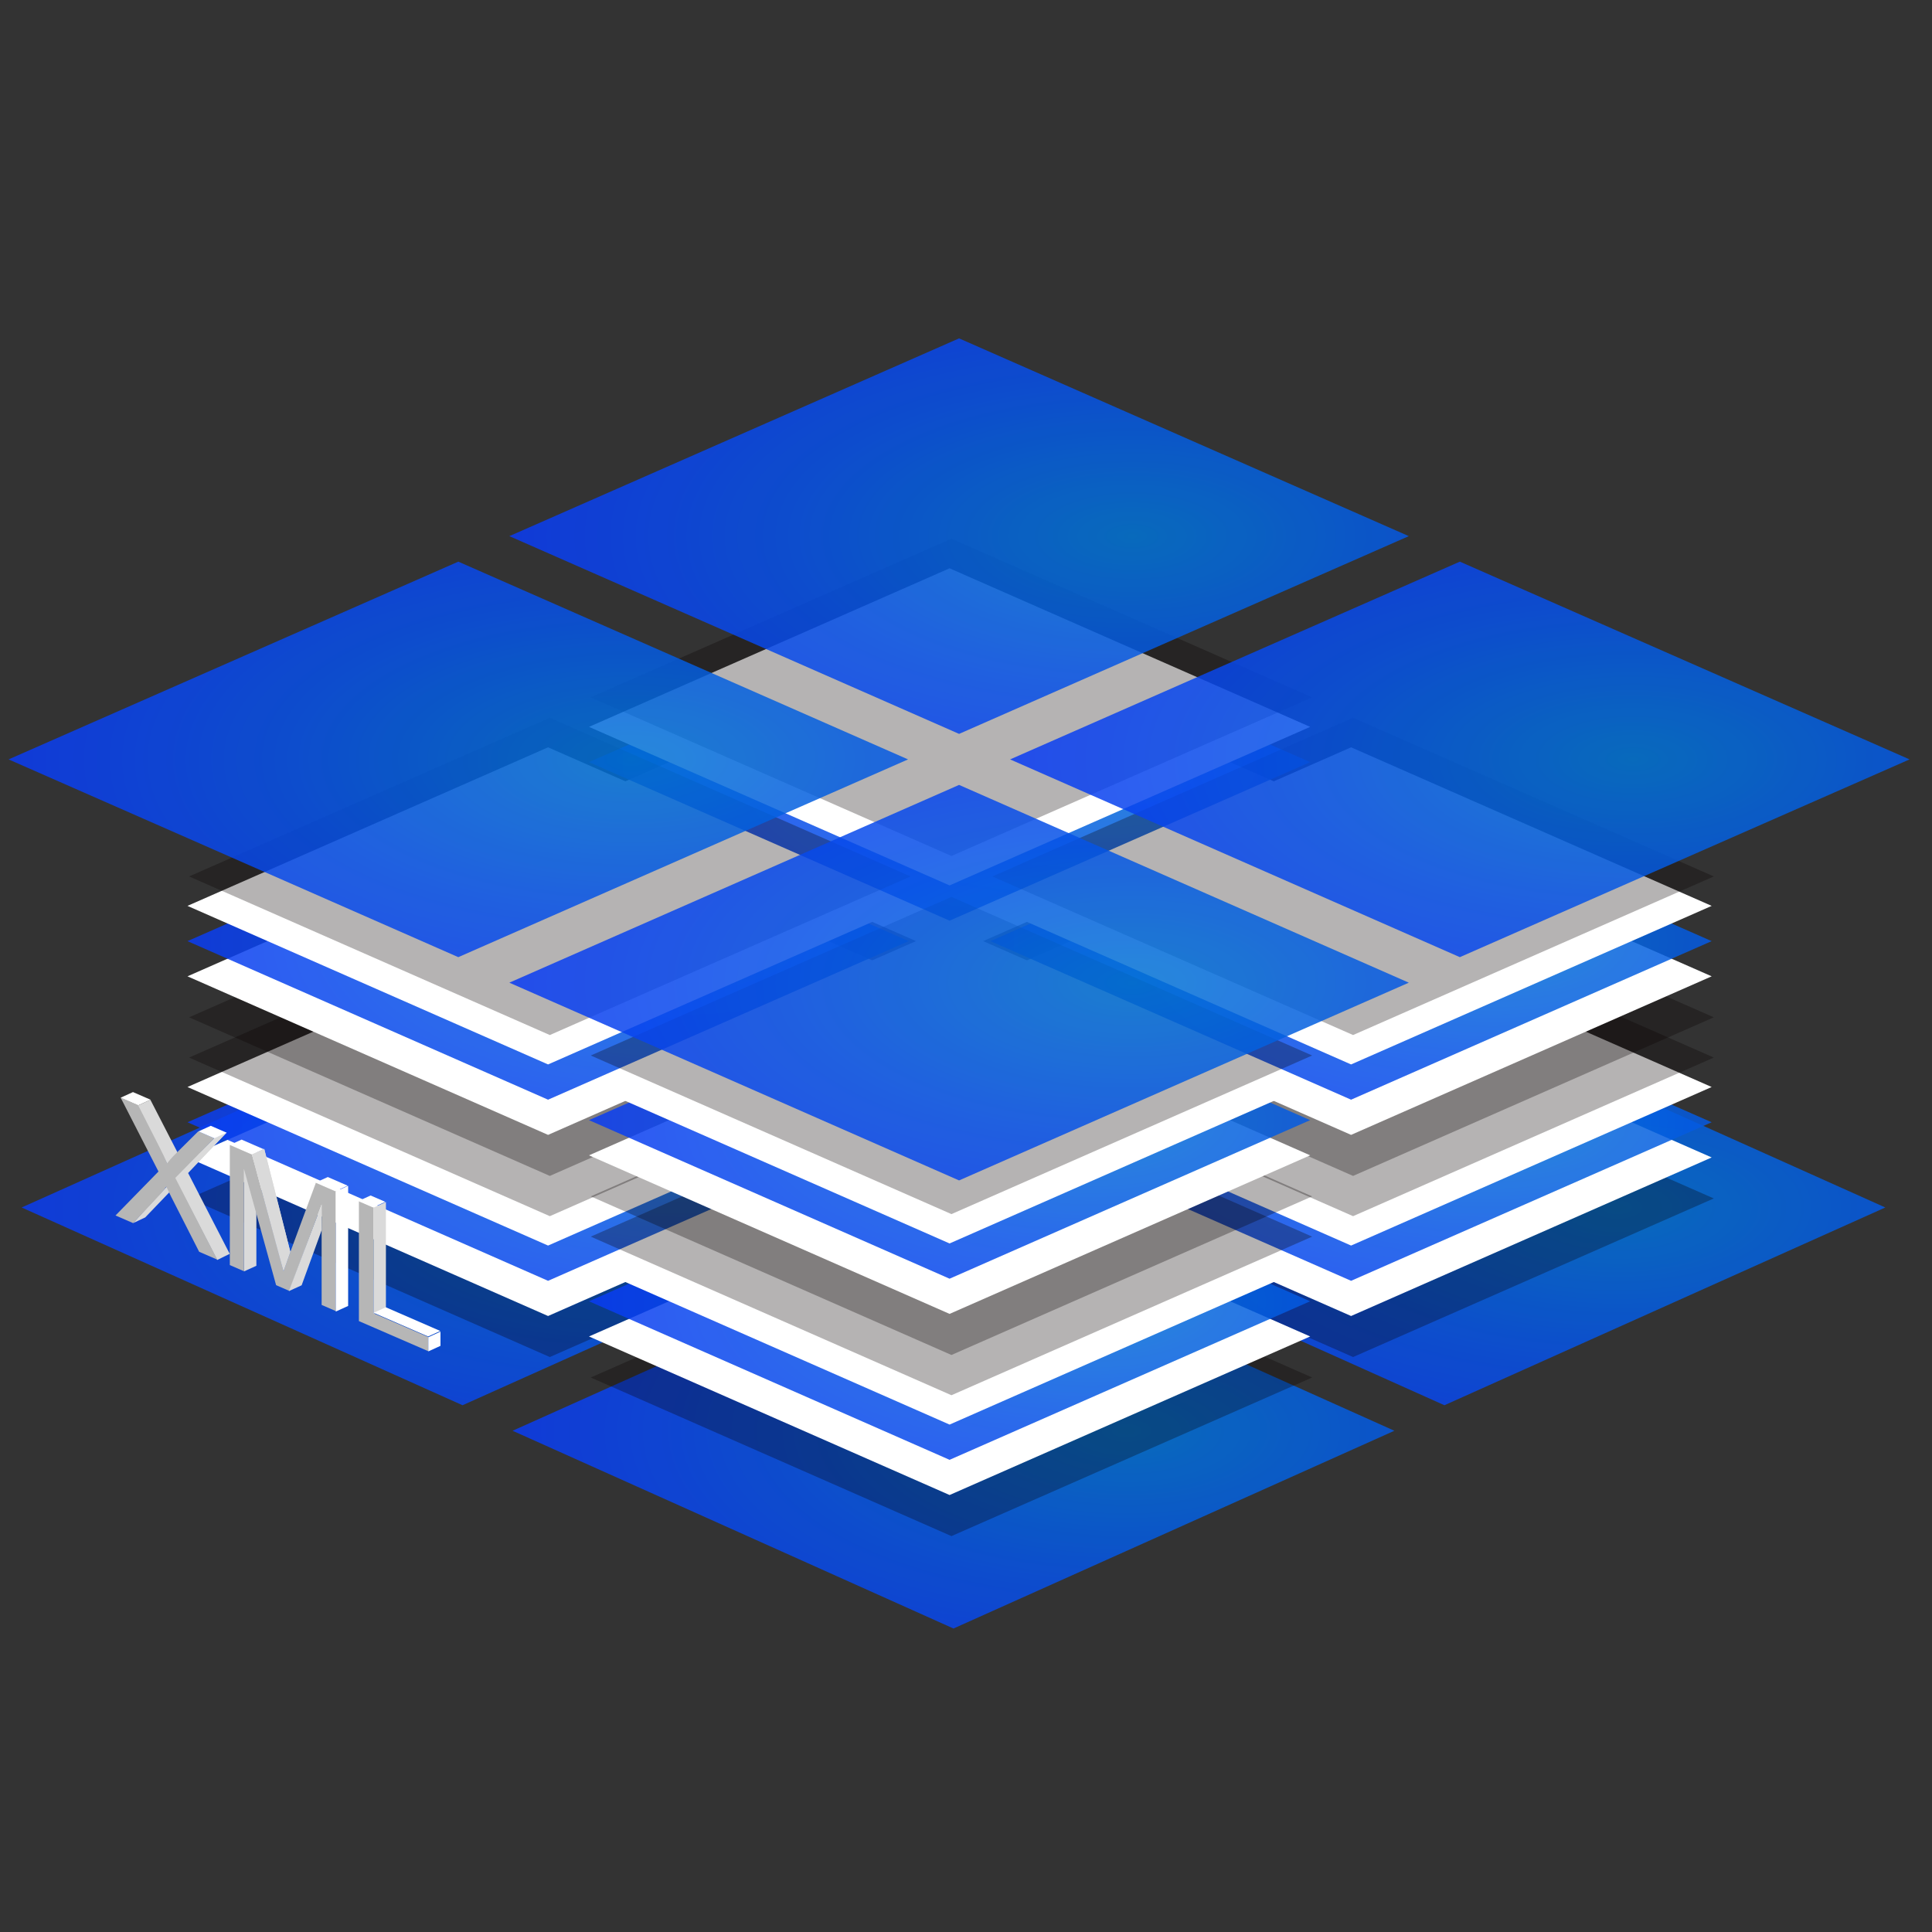 <?xml version="1.0" encoding="UTF-8" standalone="no"?>
<!DOCTYPE svg PUBLIC "-//W3C//DTD SVG 1.1//EN" "http://www.w3.org/Graphics/SVG/1.1/DTD/svg11.dtd">
<svg width="150%" height="150%" viewBox="0 0 384 384" version="1.1" xmlns="http://www.w3.org/2000/svg" xmlns:xlink="http://www.w3.org/1999/xlink" xml:space="preserve" xmlns:serif="http://www.serif.com/" style="fill-rule:evenodd;clip-rule:evenodd;stroke-linejoin:round;stroke-miterlimit:2;">
    <rect x="0" y="0" width="384" height="384" fill="#333333" stroke="none"/>
    <g transform="matrix(2,0,0,2,0,0)">
        <g transform="matrix(1,0,0,1,29.965,64.568)">
            <g transform="matrix(1.098,0,0,1.12,-689.287,-241.264)">
                <g opacity="0.85">
                    <g transform="matrix(1,0,0,1,55.472,0)">
                        <path d="M586.868,247.358L626.774,264.906L586.868,282.453L546.962,264.906L586.868,247.358Z" style="fill:url(#_Radial1);"/>
                    </g>
                    <g transform="matrix(1,0,0,1,99.906,19.811)">
                        <path d="M586.868,247.358L626.774,264.906L586.868,282.453L546.962,264.906L586.868,247.358Z" style="fill:url(#_Radial2);"/>
                    </g>
                    <g transform="matrix(1,0,0,1,144.34,0)">
                        <path d="M586.868,247.358L626.774,264.906L586.868,282.453L546.962,264.906L586.868,247.358Z" style="fill:url(#_Radial3);"/>
                    </g>
                    <g transform="matrix(1,0,0,1,99.906,-19.811)">
                        <path d="M586.868,247.358L626.774,264.906L586.868,282.453L546.962,264.906L586.868,247.358Z" style="fill:url(#_Radial4);"/>
                    </g>
                </g>
            </g>
            <g transform="matrix(2.722,0,0,2.722,-1771.33,-801.543)">
                <g opacity="0.3">
                    <g transform="matrix(0.33,0,0,0.33,447.839,227.083)">
                        <g transform="matrix(1,0,0,1,55.472,0)">
                            <path d="M586.868,247.358L626.774,264.906L586.868,282.453L546.962,264.906L586.868,247.358Z" style="fill:rgb(7,0,0);"/>
                        </g>
                        <g transform="matrix(1,0,0,1,99.906,19.811)">
                            <path d="M586.868,247.358L626.774,264.906L586.868,282.453L546.962,264.906L586.868,247.358Z" style="fill:rgb(7,0,0);"/>
                        </g>
                        <g transform="matrix(1,0,0,1,144.34,0)">
                            <path d="M586.868,247.358L626.774,264.906L586.868,282.453L546.962,264.906L586.868,247.358Z" style="fill:rgb(7,0,0);"/>
                        </g>
                        <g transform="matrix(1,0,0,1,99.906,-19.811)">
                            <path d="M586.868,247.358L626.774,264.906L586.868,282.453L546.962,264.906L586.868,247.358Z" style="fill:rgb(7,0,0);"/>
                        </g>
                    </g>
                </g>
            </g>
            <g transform="matrix(0.898,0,0,0.898,-552.32,-187.428)">
                <g>
                    <g transform="matrix(1,0,0,1,55.472,0)">
                        <path d="M586.868,247.358L626.774,264.906L586.868,282.453L546.962,264.906L586.868,247.358Z" style="fill:white;"/>
                    </g>
                    <g transform="matrix(1,0,0,1,99.906,19.811)">
                        <path d="M586.868,247.358L626.774,264.906L586.868,282.453L546.962,264.906L586.868,247.358Z" style="fill:white;"/>
                    </g>
                    <g transform="matrix(1,0,0,1,144.34,0)">
                        <path d="M586.868,247.358L626.774,264.906L586.868,282.453L546.962,264.906L586.868,247.358Z" style="fill:white;"/>
                    </g>
                    <g transform="matrix(1,0,0,1,99.906,-19.811)">
                        <path d="M586.868,247.358L626.774,264.906L586.868,282.453L546.962,264.906L586.868,247.358Z" style="fill:white;"/>
                    </g>
                </g>
            </g>
            <g transform="matrix(0.898,0,0,0.898,-552.32,-190.925)">
                <g opacity="0.85">
                    <g transform="matrix(1,0,0,1,55.472,0)">
                        <path d="M586.868,247.358L626.774,264.906L586.868,282.453L546.962,264.906L586.868,247.358Z" style="fill:url(#_Radial5);"/>
                    </g>
                    <g transform="matrix(1,0,0,1,99.906,19.811)">
                        <path d="M586.868,247.358L626.774,264.906L586.868,282.453L546.962,264.906L586.868,247.358Z" style="fill:url(#_Radial6);"/>
                    </g>
                    <g transform="matrix(1,0,0,1,144.34,0)">
                        <path d="M586.868,247.358L626.774,264.906L586.868,282.453L546.962,264.906L586.868,247.358Z" style="fill:url(#_Radial7);"/>
                    </g>
                    <g transform="matrix(1,0,0,1,99.906,-19.811)">
                        <path d="M586.868,247.358L626.774,264.906L586.868,282.453L546.962,264.906L586.868,247.358Z" style="fill:url(#_Radial8);"/>
                    </g>
                </g>
            </g>
            <g transform="matrix(0.898,0,0,0.898,-552.32,-194.428)">
                <g>
                    <g transform="matrix(1,0,0,1,55.472,0)">
                        <path d="M586.868,247.358L626.774,264.906L586.868,282.453L546.962,264.906L586.868,247.358Z" style="fill:white;"/>
                    </g>
                    <g transform="matrix(1,0,0,1,99.906,19.811)">
                        <path d="M586.868,247.358L626.774,264.906L586.868,282.453L546.962,264.906L586.868,247.358Z" style="fill:white;"/>
                    </g>
                    <g transform="matrix(1,0,0,1,144.34,0)">
                        <path d="M586.868,247.358L626.774,264.906L586.868,282.453L546.962,264.906L586.868,247.358Z" style="fill:white;"/>
                    </g>
                    <g transform="matrix(1,0,0,1,99.906,-19.811)">
                        <path d="M586.868,247.358L626.774,264.906L586.868,282.453L546.962,264.906L586.868,247.358Z" style="fill:white;"/>
                    </g>
                </g>
            </g>
            <g transform="matrix(2.722,0,0,2.722,-1771.33,-815.543)">
                <g opacity="0.3">
                    <g transform="matrix(0.33,0,0,0.33,447.839,227.083)">
                        <g transform="matrix(1,0,0,1,55.472,0)">
                            <path d="M586.868,247.358L626.774,264.906L586.868,282.453L546.962,264.906L586.868,247.358Z" style="fill:rgb(7,0,0);"/>
                        </g>
                        <g transform="matrix(1,0,0,1,99.906,19.811)">
                            <path d="M586.868,247.358L626.774,264.906L586.868,282.453L546.962,264.906L586.868,247.358Z" style="fill:rgb(7,0,0);"/>
                        </g>
                        <g transform="matrix(1,0,0,1,144.34,0)">
                            <path d="M586.868,247.358L626.774,264.906L586.868,282.453L546.962,264.906L586.868,247.358Z" style="fill:rgb(7,0,0);"/>
                        </g>
                        <g transform="matrix(1,0,0,1,99.906,-19.811)">
                            <path d="M586.868,247.358L626.774,264.906L586.868,282.453L546.962,264.906L586.868,247.358Z" style="fill:rgb(7,0,0);"/>
                        </g>
                    </g>
                </g>
            </g>
            <g transform="matrix(2.722,0,0,2.722,-1771.33,-819.543)">
                <g opacity="0.3">
                    <g transform="matrix(0.33,0,0,0.33,447.839,227.083)">
                        <g transform="matrix(1,0,0,1,55.472,0)">
                            <path d="M586.868,247.358L626.774,264.906L586.868,282.453L546.962,264.906L586.868,247.358Z" style="fill:rgb(7,0,0);"/>
                        </g>
                        <g transform="matrix(1,0,0,1,99.906,19.811)">
                            <path d="M586.868,247.358L626.774,264.906L586.868,282.453L546.962,264.906L586.868,247.358Z" style="fill:rgb(7,0,0);"/>
                        </g>
                        <g transform="matrix(1,0,0,1,144.34,0)">
                            <path d="M586.868,247.358L626.774,264.906L586.868,282.453L546.962,264.906L586.868,247.358Z" style="fill:rgb(7,0,0);"/>
                        </g>
                        <g transform="matrix(1,0,0,1,99.906,-19.811)">
                            <path d="M586.868,247.358L626.774,264.906L586.868,282.453L546.962,264.906L586.868,247.358Z" style="fill:rgb(7,0,0);"/>
                        </g>
                    </g>
                </g>
            </g>
            <g transform="matrix(0.898,0,0,0.898,-552.32,-205.428)">
                <g>
                    <g transform="matrix(1,0,0,1,55.472,0)">
                        <path d="M586.868,247.358L626.774,264.906L586.868,282.453L546.962,264.906L586.868,247.358Z" style="fill:white;"/>
                    </g>
                    <g transform="matrix(1,0,0,1,99.906,19.811)">
                        <path d="M586.868,247.358L626.774,264.906L586.868,282.453L546.962,264.906L586.868,247.358Z" style="fill:white;"/>
                    </g>
                    <g transform="matrix(1,0,0,1,144.34,0)">
                        <path d="M586.868,247.358L626.774,264.906L586.868,282.453L546.962,264.906L586.868,247.358Z" style="fill:white;"/>
                    </g>
                    <g transform="matrix(1,0,0,1,99.906,-19.811)">
                        <path d="M586.868,247.358L626.774,264.906L586.868,282.453L546.962,264.906L586.868,247.358Z" style="fill:white;"/>
                    </g>
                </g>
            </g>
            <g transform="matrix(0.898,0,0,0.898,-552.32,-208.925)">
                <g opacity="0.85">
                    <g transform="matrix(1,0,0,1,55.472,0)">
                        <path d="M586.868,247.358L626.774,264.906L586.868,282.453L546.962,264.906L586.868,247.358Z" style="fill:url(#_Radial9);"/>
                    </g>
                    <g transform="matrix(1,0,0,1,99.906,19.811)">
                        <path d="M586.868,247.358L626.774,264.906L586.868,282.453L546.962,264.906L586.868,247.358Z" style="fill:url(#_Radial10);"/>
                    </g>
                    <g transform="matrix(1,0,0,1,144.34,0)">
                        <path d="M586.868,247.358L626.774,264.906L586.868,282.453L546.962,264.906L586.868,247.358Z" style="fill:url(#_Radial11);"/>
                    </g>
                    <g transform="matrix(1,0,0,1,99.906,-19.811)">
                        <path d="M586.868,247.358L626.774,264.906L586.868,282.453L546.962,264.906L586.868,247.358Z" style="fill:url(#_Radial12);"/>
                    </g>
                </g>
            </g>
            <g transform="matrix(0.898,0,0,0.898,-552.32,-212.428)">
                <g>
                    <g transform="matrix(1,0,0,1,55.472,0)">
                        <path d="M586.868,247.358L626.774,264.906L586.868,282.453L546.962,264.906L586.868,247.358Z" style="fill:white;"/>
                    </g>
                    <g transform="matrix(1,0,0,1,99.906,19.811)">
                        <path d="M586.868,247.358L626.774,264.906L586.868,282.453L546.962,264.906L586.868,247.358Z" style="fill:white;"/>
                    </g>
                    <g transform="matrix(1,0,0,1,144.34,0)">
                        <path d="M586.868,247.358L626.774,264.906L586.868,282.453L546.962,264.906L586.868,247.358Z" style="fill:white;"/>
                    </g>
                    <g transform="matrix(1,0,0,1,99.906,-19.811)">
                        <path d="M586.868,247.358L626.774,264.906L586.868,282.453L546.962,264.906L586.868,247.358Z" style="fill:white;"/>
                    </g>
                </g>
            </g>
            <g transform="matrix(2.722,0,0,2.722,-1771.33,-833.543)">
                <g opacity="0.3">
                    <g transform="matrix(0.33,0,0,0.33,447.839,227.083)">
                        <g transform="matrix(1,0,0,1,55.472,0)">
                            <path d="M586.868,247.358L626.774,264.906L586.868,282.453L546.962,264.906L586.868,247.358Z" style="fill:rgb(7,0,0);"/>
                        </g>
                        <g transform="matrix(1,0,0,1,99.906,19.811)">
                            <path d="M586.868,247.358L626.774,264.906L586.868,282.453L546.962,264.906L586.868,247.358Z" style="fill:rgb(7,0,0);"/>
                        </g>
                        <g transform="matrix(1,0,0,1,144.34,0)">
                            <path d="M586.868,247.358L626.774,264.906L586.868,282.453L546.962,264.906L586.868,247.358Z" style="fill:rgb(7,0,0);"/>
                        </g>
                        <g transform="matrix(1,0,0,1,99.906,-19.811)">
                            <path d="M586.868,247.358L626.774,264.906L586.868,282.453L546.962,264.906L586.868,247.358Z" style="fill:rgb(7,0,0);"/>
                        </g>
                    </g>
                </g>
            </g>
            <g transform="matrix(1.12,0,0,1.12,-703.84,-285.794)">
                <g opacity="0.85">
                    <g transform="matrix(1,0,0,1,55.472,0)">
                        <path d="M586.868,247.358L626.774,264.906L586.868,282.453L546.962,264.906L586.868,247.358Z" style="fill:url(#_Radial13);"/>
                    </g>
                    <g transform="matrix(1,0,0,1,99.906,19.811)">
                        <path d="M586.868,247.358L626.774,264.906L586.868,282.453L546.962,264.906L586.868,247.358Z" style="fill:url(#_Radial14);"/>
                    </g>
                    <g transform="matrix(1,0,0,1,144.34,0)">
                        <path d="M586.868,247.358L626.774,264.906L586.868,282.453L546.962,264.906L586.868,247.358Z" style="fill:url(#_Radial15);"/>
                    </g>
                    <g transform="matrix(1,0,0,1,99.906,-19.811)">
                        <path d="M586.868,247.358L626.774,264.906L586.868,282.453L546.962,264.906L586.868,247.358Z" style="fill:url(#_Radial16);"/>
                    </g>
                </g>
            </g>
            <g transform="matrix(0.159,0.069,-3.18469e-34,0.172,-21.541,28.581)">
                <g id="X" transform="matrix(5.667,-2.266,0,5.239,135.26,-182.798)">
                    <g transform="matrix(1.263,-0.576,0,1,-26.151,-68.878)">
                        <path d="M14.193,123.136L13.138,123.136C10.589,124.839 11.913,123.767 9.735,125.596L10.834,125.647L14.193,123.136Z" style="fill:rgb(218,218,218);"/>
                    </g>
                    <g transform="matrix(1.263,-0.576,0,1,-26.151,-68.878)">
                        <path d="M14.193,123.136L13.138,123.136C10.589,124.839 8.217,126.603 6.039,128.432L7.088,128.41L14.193,123.136Z" style="fill:rgb(218,218,218);"/>
                    </g>
                    <g transform="matrix(0.926,-0.423,5.56713e-17,0.81,-23.039,-38.918)">
                        <path d="M6.922,104.102L5.337,104.102L14.876,130.055L16.369,129.994L6.922,104.102Z" style="fill:rgb(218,218,218);"/>
                    </g>
                </g>
                <path d="M19.221,153.008L46.066,116.836L22.393,83.6L33.33,83.6L45.924,101.402C48.544,105.095 50.406,107.935 51.511,109.924C53.057,107.399 54.888,104.763 57.003,102.017L70.969,83.6L80.959,83.6L56.577,116.315L82.853,153.008L71.49,153.008L54.02,128.246C53.041,126.826 52.031,125.279 50.99,123.607C49.443,126.132 48.338,127.868 47.676,128.815L30.253,153.008L19.221,153.008Z" style="fill:rgb(182,182,182);fill-rule:nonzero;"/>
                <g transform="matrix(5.667,-2.266,0,5.239,77.962,-182.366)">
                    <g transform="matrix(0.263,0.114,-0.524,0.239,76.3,12.336)">
                        <rect x="24.026" y="150.918" width="9.315" height="2.591" style="fill:white;"/>
                    </g>
                    <g transform="matrix(0.772,-0.352,-7.10648e-18,0.972,-16.773,-57.025)">
                        <rect x="26.657" y="123.938" width="1.767" height="11.954" style="fill:rgb(218,218,218);"/>
                    </g>
                </g>
                <path d="M90.665,153.008L90.665,83.6L104.49,83.6L120.919,132.744C122.434,137.321 123.539,140.746 124.233,143.018C125.022,140.493 126.253,136.784 127.926,131.892L144.544,83.6L156.901,83.6L156.901,153.008L148.048,153.008L148.048,94.915L127.878,153.008L119.593,153.008L99.519,93.921L99.519,153.008L90.665,153.008Z" style="fill:rgb(182,182,182);fill-rule:nonzero;"/>
                <path d="M171.341,153.008L171.341,83.6L180.526,83.6L180.526,144.817L214.71,144.817L214.71,153.008L171.341,153.008Z" style="fill:rgb(182,182,182);fill-rule:nonzero;"/>
                <g id="L" transform="matrix(5.667,-2.266,0,5.239,135.26,-182.798)">
                    <g transform="matrix(0.772,-0.352,0,0.979,-12.596,-57.614)">
                        <rect x="26.657" y="123.938" width="1.767" height="11.954" style="fill:rgb(218,218,218);"/>
                    </g>
                    <g transform="matrix(0.174,0.075,-0.524,0.239,82.558,15.125)">
                        <rect x="24.026" y="150.918" width="9.315" height="2.591" style="fill:white;"/>
                    </g>
                    <g transform="matrix(0.144,-0.066,9.78355e-17,0.604,10.563,-20.951)">
                        <rect x="24.026" y="150.918" width="9.315" height="2.591" style="fill:white;"/>
                    </g>
                    <g transform="matrix(0.586,0.254,-0.764,0.348,104.207,12.318)">
                        <rect x="18.795" y="138.595" width="10.252" height="1.753" style="fill:white;"/>
                    </g>
                </g>
                <g transform="matrix(1.177,-3.33067e-16,-2.967,2.438,449.625,-290.604)">
                    <rect x="24.026" y="150.918" width="9.315" height="2.591" style="fill:white;"/>
                </g>
                <g transform="matrix(1.07,-2.22045e-16,-2.967,2.438,500.811,-290.625)">
                    <rect x="24.026" y="150.918" width="9.315" height="2.591" style="fill:white;"/>
                </g>
                <g transform="matrix(4.285,-3.52,0,5.239,17.843,-435.035)">
                    <path d="M30.392,124.412L30.359,121.622L25.606,129.492L27.469,129.492L30.392,124.412Z" style="fill:rgb(218,218,218);"/>
                </g>
                <g transform="matrix(5.667,-2.266,0,5.239,135.26,-182.798)">
                    <g transform="matrix(0.772,-0.352,-2.53025e-19,1.108,-16.764,-75.383)">
                        <rect x="26.657" y="123.938" width="1.767" height="11.954" style="fill:white;"/>
                    </g>
                    <g transform="matrix(0.235,0.102,-0.524,0.239,76.373,12.448)">
                        <rect x="24.026" y="150.918" width="9.315" height="2.591" style="fill:white;"/>
                    </g>
                </g>
                <g transform="matrix(-0.502,1.067,-3.331,-7.242,604.501,1094.63)">
                    <path d="M42.864,137.726L32.646,137.987L24.554,144.102L35.233,144.803L42.864,137.726Z" style="fill:rgb(218,218,218);"/>
                </g>
                <g transform="matrix(-0.502,1.067,-3.331,-7.242,604.501,1094.63)">
                    <path d="M42.864,137.726L32.646,137.987L24.554,144.102L35.233,144.803L42.864,137.726Z" style="fill:rgb(218,218,218);"/>
                </g>
            </g>
        </g>
    </g>
    <defs>
        <radialGradient id="_Radial1" cx="0" cy="0" r="1" gradientUnits="userSpaceOnUse" gradientTransform="matrix(168.679,0,0,74.717,602.434,264.906)"><stop offset="0" style="stop-color:rgb(0,115,212);stop-opacity:1"/><stop offset="0.18" style="stop-color:rgb(6,81,231);stop-opacity:1"/><stop offset="0.39" style="stop-color:rgb(11,50,248);stop-opacity:1"/><stop offset="1" style="stop-color:rgb(13,37,255);stop-opacity:1"/></radialGradient>
        <radialGradient id="_Radial2" cx="0" cy="0" r="1" gradientUnits="userSpaceOnUse" gradientTransform="matrix(168.679,0,0,74.717,602.434,264.906)"><stop offset="0" style="stop-color:rgb(0,115,212);stop-opacity:1"/><stop offset="0.18" style="stop-color:rgb(6,81,231);stop-opacity:1"/><stop offset="0.39" style="stop-color:rgb(11,50,248);stop-opacity:1"/><stop offset="1" style="stop-color:rgb(13,37,255);stop-opacity:1"/></radialGradient>
        <radialGradient id="_Radial3" cx="0" cy="0" r="1" gradientUnits="userSpaceOnUse" gradientTransform="matrix(168.679,0,0,74.717,602.434,264.906)"><stop offset="0" style="stop-color:rgb(0,115,212);stop-opacity:1"/><stop offset="0.18" style="stop-color:rgb(6,81,231);stop-opacity:1"/><stop offset="0.39" style="stop-color:rgb(11,50,248);stop-opacity:1"/><stop offset="1" style="stop-color:rgb(13,37,255);stop-opacity:1"/></radialGradient>
        <radialGradient id="_Radial4" cx="0" cy="0" r="1" gradientUnits="userSpaceOnUse" gradientTransform="matrix(168.679,0,0,74.717,602.434,264.906)"><stop offset="0" style="stop-color:rgb(0,115,212);stop-opacity:1"/><stop offset="0.18" style="stop-color:rgb(6,81,231);stop-opacity:1"/><stop offset="0.39" style="stop-color:rgb(11,50,248);stop-opacity:1"/><stop offset="1" style="stop-color:rgb(13,37,255);stop-opacity:1"/></radialGradient>
        <radialGradient id="_Radial5" cx="0" cy="0" r="1" gradientUnits="userSpaceOnUse" gradientTransform="matrix(168.679,0,0,74.717,602.434,264.906)"><stop offset="0" style="stop-color:rgb(0,115,212);stop-opacity:1"/><stop offset="0.18" style="stop-color:rgb(6,81,231);stop-opacity:1"/><stop offset="0.39" style="stop-color:rgb(11,50,248);stop-opacity:1"/><stop offset="1" style="stop-color:rgb(13,37,255);stop-opacity:1"/></radialGradient>
        <radialGradient id="_Radial6" cx="0" cy="0" r="1" gradientUnits="userSpaceOnUse" gradientTransform="matrix(168.679,0,0,74.717,602.434,264.906)"><stop offset="0" style="stop-color:rgb(0,115,212);stop-opacity:1"/><stop offset="0.18" style="stop-color:rgb(6,81,231);stop-opacity:1"/><stop offset="0.39" style="stop-color:rgb(11,50,248);stop-opacity:1"/><stop offset="1" style="stop-color:rgb(13,37,255);stop-opacity:1"/></radialGradient>
        <radialGradient id="_Radial7" cx="0" cy="0" r="1" gradientUnits="userSpaceOnUse" gradientTransform="matrix(168.679,0,0,74.717,602.434,264.906)"><stop offset="0" style="stop-color:rgb(0,115,212);stop-opacity:1"/><stop offset="0.18" style="stop-color:rgb(6,81,231);stop-opacity:1"/><stop offset="0.39" style="stop-color:rgb(11,50,248);stop-opacity:1"/><stop offset="1" style="stop-color:rgb(13,37,255);stop-opacity:1"/></radialGradient>
        <radialGradient id="_Radial8" cx="0" cy="0" r="1" gradientUnits="userSpaceOnUse" gradientTransform="matrix(168.679,0,0,74.717,602.434,264.906)"><stop offset="0" style="stop-color:rgb(0,115,212);stop-opacity:1"/><stop offset="0.18" style="stop-color:rgb(6,81,231);stop-opacity:1"/><stop offset="0.39" style="stop-color:rgb(11,50,248);stop-opacity:1"/><stop offset="1" style="stop-color:rgb(13,37,255);stop-opacity:1"/></radialGradient>
        <radialGradient id="_Radial9" cx="0" cy="0" r="1" gradientUnits="userSpaceOnUse" gradientTransform="matrix(168.679,0,0,74.717,602.434,264.906)"><stop offset="0" style="stop-color:rgb(0,115,212);stop-opacity:1"/><stop offset="0.18" style="stop-color:rgb(6,81,231);stop-opacity:1"/><stop offset="0.39" style="stop-color:rgb(11,50,248);stop-opacity:1"/><stop offset="1" style="stop-color:rgb(13,37,255);stop-opacity:1"/></radialGradient>
        <radialGradient id="_Radial10" cx="0" cy="0" r="1" gradientUnits="userSpaceOnUse" gradientTransform="matrix(168.679,0,0,74.717,602.434,264.906)"><stop offset="0" style="stop-color:rgb(0,115,212);stop-opacity:1"/><stop offset="0.18" style="stop-color:rgb(6,81,231);stop-opacity:1"/><stop offset="0.39" style="stop-color:rgb(11,50,248);stop-opacity:1"/><stop offset="1" style="stop-color:rgb(13,37,255);stop-opacity:1"/></radialGradient>
        <radialGradient id="_Radial11" cx="0" cy="0" r="1" gradientUnits="userSpaceOnUse" gradientTransform="matrix(168.679,0,0,74.717,602.434,264.906)"><stop offset="0" style="stop-color:rgb(0,115,212);stop-opacity:1"/><stop offset="0.18" style="stop-color:rgb(6,81,231);stop-opacity:1"/><stop offset="0.39" style="stop-color:rgb(11,50,248);stop-opacity:1"/><stop offset="1" style="stop-color:rgb(13,37,255);stop-opacity:1"/></radialGradient>
        <radialGradient id="_Radial12" cx="0" cy="0" r="1" gradientUnits="userSpaceOnUse" gradientTransform="matrix(168.679,0,0,74.717,602.434,264.906)"><stop offset="0" style="stop-color:rgb(0,115,212);stop-opacity:1"/><stop offset="0.18" style="stop-color:rgb(6,81,231);stop-opacity:1"/><stop offset="0.39" style="stop-color:rgb(11,50,248);stop-opacity:1"/><stop offset="1" style="stop-color:rgb(13,37,255);stop-opacity:1"/></radialGradient>
        <radialGradient id="_Radial13" cx="0" cy="0" r="1" gradientUnits="userSpaceOnUse" gradientTransform="matrix(168.679,0,0,74.717,602.434,264.906)"><stop offset="0" style="stop-color:rgb(0,115,212);stop-opacity:1"/><stop offset="0.18" style="stop-color:rgb(6,81,231);stop-opacity:1"/><stop offset="0.39" style="stop-color:rgb(11,50,248);stop-opacity:1"/><stop offset="1" style="stop-color:rgb(13,37,255);stop-opacity:1"/></radialGradient>
        <radialGradient id="_Radial14" cx="0" cy="0" r="1" gradientUnits="userSpaceOnUse" gradientTransform="matrix(168.679,0,0,74.717,602.434,264.906)"><stop offset="0" style="stop-color:rgb(0,115,212);stop-opacity:1"/><stop offset="0.18" style="stop-color:rgb(6,81,231);stop-opacity:1"/><stop offset="0.39" style="stop-color:rgb(11,50,248);stop-opacity:1"/><stop offset="1" style="stop-color:rgb(13,37,255);stop-opacity:1"/></radialGradient>
        <radialGradient id="_Radial15" cx="0" cy="0" r="1" gradientUnits="userSpaceOnUse" gradientTransform="matrix(168.679,0,0,74.717,602.434,264.906)"><stop offset="0" style="stop-color:rgb(0,115,212);stop-opacity:1"/><stop offset="0.18" style="stop-color:rgb(6,81,231);stop-opacity:1"/><stop offset="0.39" style="stop-color:rgb(11,50,248);stop-opacity:1"/><stop offset="1" style="stop-color:rgb(13,37,255);stop-opacity:1"/></radialGradient>
        <radialGradient id="_Radial16" cx="0" cy="0" r="1" gradientUnits="userSpaceOnUse" gradientTransform="matrix(168.679,0,0,74.717,602.434,264.906)"><stop offset="0" style="stop-color:rgb(0,115,212);stop-opacity:1"/><stop offset="0.18" style="stop-color:rgb(6,81,231);stop-opacity:1"/><stop offset="0.39" style="stop-color:rgb(11,50,248);stop-opacity:1"/><stop offset="1" style="stop-color:rgb(13,37,255);stop-opacity:1"/></radialGradient>
    </defs>
</svg>
